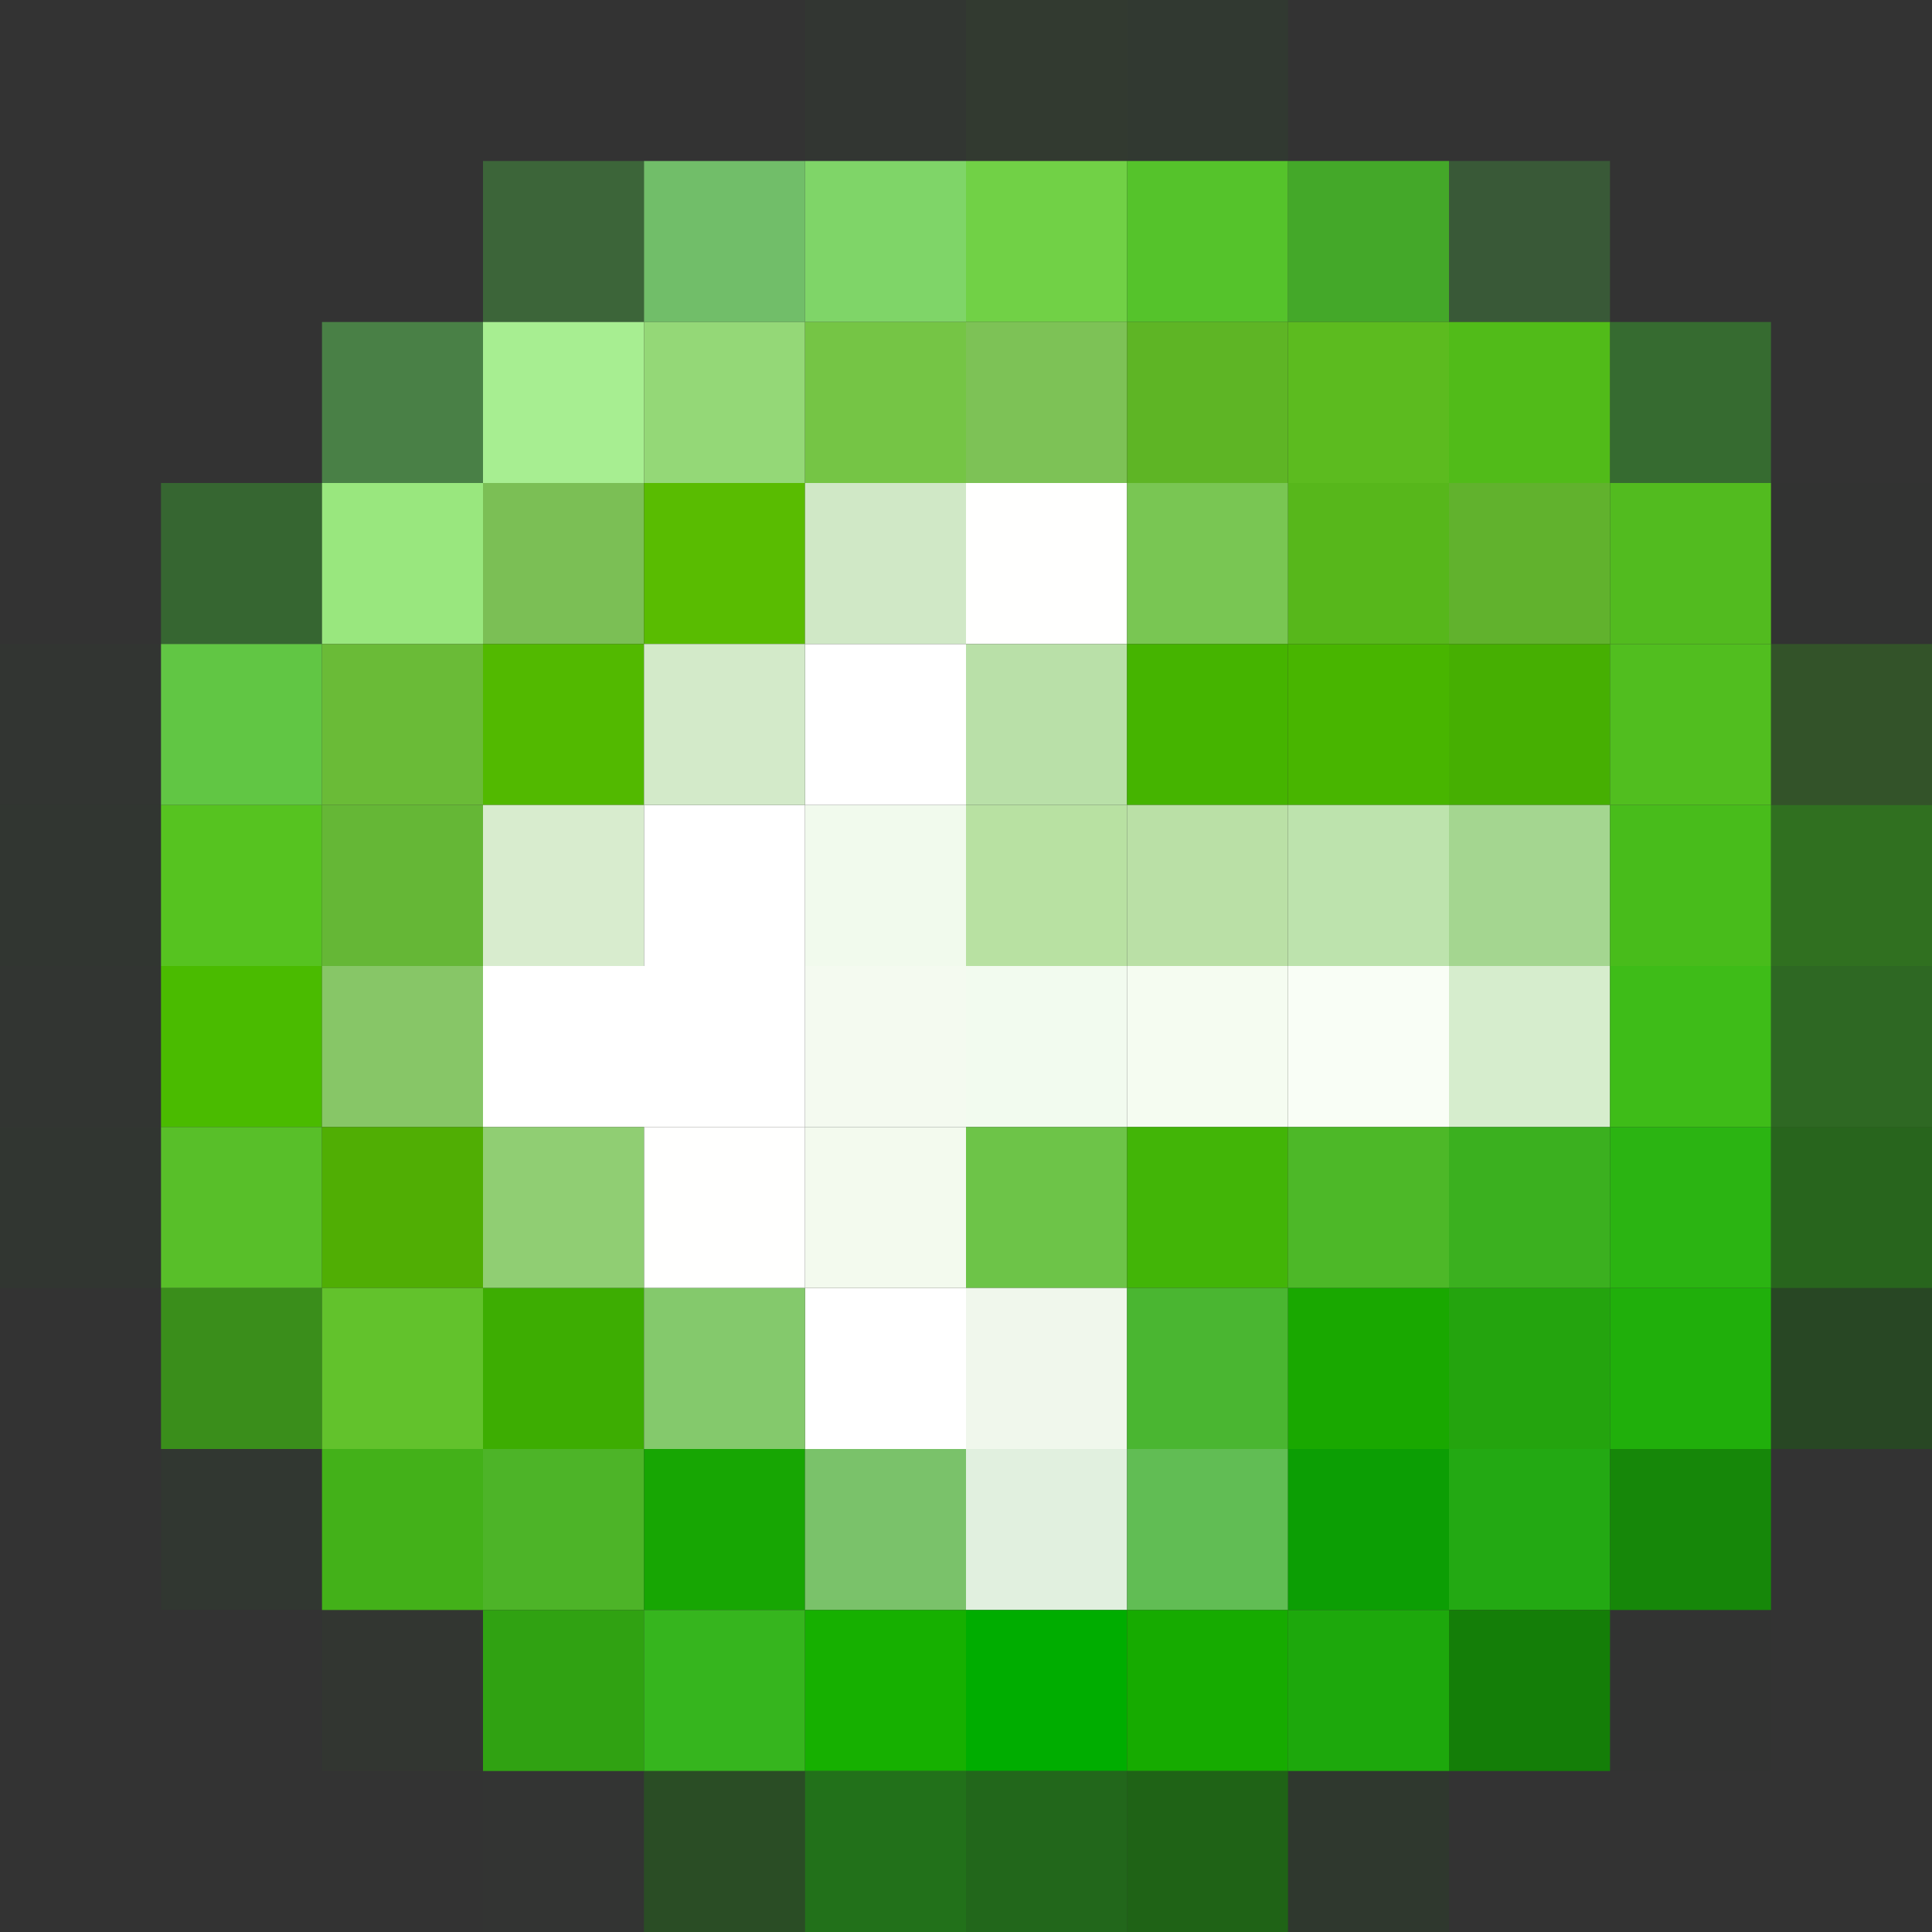 <?xml version="1.0" encoding="utf-8" ?>
<svg xmlns="http://www.w3.org/2000/svg" xmlns:ev="http://www.w3.org/2001/xml-events" xmlns:xlink="http://www.w3.org/1999/xlink" baseProfile="full" height="12px" version="1.1" viewBox="0 0 12 12" width="12px">
  <rect x="0" y="0" width="12" height="12" fill="#333333" stroke="none"/>
  <defs/>
  <g id="xffffff_r255_g255_b255_a1.0">
    <path d="M 4,5 5,5 5,7 3,7 3,6 4,6 z" fill="#ffffff" fill-opacity="1.0" id="xffffff_r255_g255_b255_a1.0_shape1"/>
    <path d="M 6,4 6,5 5,5 5,4 z" fill="#ffffff" fill-opacity="1.0" id="xffffff_r255_g255_b255_a1.0_shape2"/>
    <path d="M 6,8 6,9 5,9 5,8 z" fill="#ffffff" fill-opacity="1.0" id="xffffff_r255_g255_b255_a1.0_shape3"/>
  </g>
  <g id="xfffffe_r255_g255_b254_a1.0">
    <path d="M 7,4 6,4 6,3 7,3 z" fill="#fffffe" fill-opacity="1.0" id="xfffffe_r255_g255_b254_a1.0_shape1"/>
    <path d="M 4,8 4,7 5,7 5,8 z" fill="#fffffe" fill-opacity="1.0" id="xfffffe_r255_g255_b254_a1.0_shape2"/>
  </g>
  <g id="x24b624_r36_g182_b36_a0.027450980392156862">
    <path d="M 6,1 5,1 5,0 6,0 z" fill="#24b624" fill-opacity="0.027" id="x24b624_r36_g182_b36_a0.027450980392156862_shape1"/>
  </g>
  <g id="x2b9c1c_r43_g156_b28_a0.07058823529411765">
    <path d="M 6,0 7,0 7,1 6,1 z" fill="#2b9c1c" fill-opacity="0.071" id="x2b9c1c_r43_g156_b28_a0.07058823529411765_shape1"/>
  </g>
  <g id="x27b127_r39_g177_b39_a0.050980392156862744">
    <path d="M 8,0 8,1 7,1 7,0 z" fill="#27b127" fill-opacity="0.051" id="x27b127_r39_g177_b39_a0.050980392156862744_shape1"/>
  </g>
  <g id="x4ec548_r78_g197_b72_a0.34509803921568627">
    <path d="M 4,2 3,2 3,1 4,1 z" fill="#4ec548" fill-opacity="0.345" id="x4ec548_r78_g197_b72_a0.34509803921568627_shape1"/>
  </g>
  <g id="x78ce6f_r120_g206_b111_a0.8901960784313725">
    <path d="M 4,2 4,1 5,1 5,2 z" fill="#78ce6f" fill-opacity="0.89" id="x78ce6f_r120_g206_b111_a0.8901960784313725_shape1"/>
  </g>
  <g id="x7fd568_r127_g213_b104_a1.0">
    <path d="M 6,1 6,2 5,2 5,1 z" fill="#7fd568" fill-opacity="1.0" id="x7fd568_r127_g213_b104_a1.0_shape1"/>
  </g>
  <g id="x71d146_r113_g209_b70_a1.0">
    <path d="M 6,1 7,1 7,2 6,2 z" fill="#71d146" fill-opacity="1.0" id="x71d146_r113_g209_b70_a1.0_shape1"/>
  </g>
  <g id="x55c32b_r85_g195_b43_a1.0">
    <path d="M 7,1 8,1 8,2 7,2 z" fill="#55c32b" fill-opacity="1.0" id="x55c32b_r85_g195_b43_a1.0_shape1"/>
  </g>
  <g id="x45ab29_r69_g171_b41_a0.9764705882352941">
    <path d="M 9,2 8,2 8,1 9,1 z" fill="#45ab29" fill-opacity="0.976" id="x45ab29_r69_g171_b41_a0.9764705882352941_shape1"/>
  </g>
  <g id="x46a740_r70_g167_b64_a0.32941176470588235">
    <path d="M 9,2 9,1 10,1 10,2 z" fill="#46a740" fill-opacity="0.329" id="x46a740_r70_g167_b64_a0.32941176470588235_shape1"/>
  </g>
  <g id="x5ec457_r94_g196_b87_a0.5294117647058824">
    <path d="M 3,2 3,3 2,3 2,2 z" fill="#5ec457" fill-opacity="0.529" id="x5ec457_r94_g196_b87_a0.5294117647058824_shape1"/>
  </g>
  <g id="xa7ee91_r167_g238_b145_a1.0">
    <path d="M 3,3 3,2 4,2 4,3 z" fill="#a7ee91" fill-opacity="1.0" id="xa7ee91_r167_g238_b145_a1.0_shape1"/>
  </g>
  <g id="x94d877_r148_g216_b119_a1.0">
    <path d="M 4,3 4,2 5,2 5,3 z" fill="#94d877" fill-opacity="1.0" id="x94d877_r148_g216_b119_a1.0_shape1"/>
  </g>
  <g id="x77c946_r119_g201_b70_a0.9764705882352941">
    <path d="M 6,3 5,3 5,2 6,2 z" fill="#77c946" fill-opacity="0.976" id="x77c946_r119_g201_b70_a0.9764705882352941_shape1"/>
  </g>
  <g id="x82cc59_r130_g204_b89_a0.9372549019607843">
    <path d="M 6,2 7,2 7,3 6,3 z" fill="#82cc59" fill-opacity="0.937" id="x82cc59_r130_g204_b89_a0.9372549019607843_shape1"/>
  </g>
  <g id="x60ba25_r96_g186_b37_a0.9607843137254902">
    <path d="M 8,3 7,3 7,2 8,2 z" fill="#60ba25" fill-opacity="0.961" id="x60ba25_r96_g186_b37_a0.9607843137254902_shape1"/>
  </g>
  <g id="x5cbb1f_r92_g187_b31_a1.0">
    <path d="M 8,3 8,2 9,2 9,3 z" fill="#5cbb1f" fill-opacity="1.0" id="x5cbb1f_r92_g187_b31_a1.0_shape1"/>
  </g>
  <g id="x51bb19_r81_g187_b25_a1.0">
    <path d="M 9,2 10,2 10,3 9,3 z" fill="#51bb19" fill-opacity="1.0" id="x51bb19_r81_g187_b25_a1.0_shape1"/>
  </g>
  <g id="x3a992f_r58_g153_b47_a0.5490196078431373">
    <path d="M 11,2 11,3 10,3 10,2 z" fill="#3a992f" fill-opacity="0.549" id="x3a992f_r58_g153_b47_a0.5490196078431373_shape1"/>
  </g>
  <g id="x3cb92f_r60_g185_b47_a0.3843137254901961">
    <path d="M 2,3 2,4 1,4 1,3 z" fill="#3cb92f" fill-opacity="0.384" id="x3cb92f_r60_g185_b47_a0.3843137254901961_shape1"/>
  </g>
  <g id="x99e77e_r153_g231_b126_a1.0">
    <path d="M 3,4 2,4 2,3 3,3 z" fill="#99e77e" fill-opacity="1.0" id="x99e77e_r153_g231_b126_a1.0_shape1"/>
  </g>
  <g id="x82cc59_r130_g204_b89_a0.9137254901960784">
    <path d="M 3,3 4,3 4,4 3,4 z" fill="#82cc59" fill-opacity="0.914" id="x82cc59_r130_g204_b89_a0.9137254901960784_shape1"/>
  </g>
  <g id="x59bd00_r89_g189_b0_a0.9882352941176471">
    <path d="M 4,3 5,3 5,4 4,4 z" fill="#59bd00" fill-opacity="0.988" id="x59bd00_r89_g189_b0_a0.9882352941176471_shape1"/>
  </g>
  <g id="xd0e8c6_r208_g232_b198_a1.0">
    <path d="M 5,3 6,3 6,4 5,4 z" fill="#d0e8c6" fill-opacity="1.0" id="xd0e8c6_r208_g232_b198_a1.0_shape1"/>
  </g>
  <g id="x79c653_r121_g198_b83_a1.0">
    <path d="M 8,4 7,4 7,3 8,3 z" fill="#79c653" fill-opacity="1.0" id="x79c653_r121_g198_b83_a1.0_shape1"/>
  </g>
  <g id="x57b81b_r87_g184_b27_a0.9882352941176471">
    <path d="M 9,3 9,4 8,4 8,3 z" fill="#57b81b" fill-opacity="0.988" id="x57b81b_r87_g184_b27_a0.9882352941176471_shape1"/>
  </g>
  <g id="x66c02d_r102_g192_b45_a0.9019607843137255">
    <path d="M 10,3 10,4 9,4 9,3 z" fill="#66c02d" fill-opacity="0.902" id="x66c02d_r102_g192_b45_a0.9019607843137255_shape1"/>
  </g>
  <g id="x52bb1f_r82_g187_b31_a1.0">
    <path d="M 10,4 10,3 11,3 11,4 z" fill="#52bb1f" fill-opacity="1.0" id="x52bb1f_r82_g187_b31_a1.0_shape1"/>
  </g>
  <g id="x005500_r0_g85_b0_a0.011764705882352941">
    <path d="M 12,3 12,4 11,4 11,3 z" fill="#005500" fill-opacity="0.012" id="x005500_r0_g85_b0_a0.011764705882352941_shape1"/>
  </g>
  <g id="x00bf00_r0_g191_b0_a0.01568627450980392">
    <path d="M 1,4 1,5 0,5 0,4 z" fill="#00bf00" fill-opacity="0.016" id="x00bf00_r0_g191_b0_a0.01568627450980392_shape1"/>
  </g>
  <g id="x61c644_r97_g198_b68_a1.0">
    <path d="M 1,4 2,4 2,5 1,5 z" fill="#61c644" fill-opacity="1.0" id="x61c644_r97_g198_b68_a1.0_shape1"/>
  </g>
  <g id="x6dc237_r109_g194_b55_a0.9490196078431372">
    <path d="M 2,4 3,4 3,5 2,5 z" fill="#6dc237" fill-opacity="0.949" id="x6dc237_r109_g194_b55_a0.9490196078431372_shape1"/>
  </g>
  <g id="x52b900_r82_g185_b0_a1.0">
    <path d="M 3,5 3,4 4,4 4,5 z" fill="#52b900" fill-opacity="1.0" id="x52b900_r82_g185_b0_a1.0_shape1"/>
  </g>
  <g id="xd3eac9_r211_g234_b201_a1.0">
    <path d="M 5,4 5,5 4,5 4,4 z" fill="#d3eac9" fill-opacity="1.0" id="xd3eac9_r211_g234_b201_a1.0_shape1"/>
  </g>
  <g id="xb9e0a8_r185_g224_b168_a1.0">
    <path d="M 6,4 7,4 7,5 6,5 z" fill="#b9e0a8" fill-opacity="1.0" id="xb9e0a8_r185_g224_b168_a1.0_shape1"/>
  </g>
  <g id="x45b400_r69_g180_b0_a1.0">
    <path d="M 8,5 7,5 7,4 8,4 z" fill="#45b400" fill-opacity="1.0" id="x45b400_r69_g180_b0_a1.0_shape1"/>
  </g>
  <g id="x48b500_r72_g181_b0_a1.0">
    <path d="M 9,4 9,5 8,5 8,4 z" fill="#48b500" fill-opacity="1.0" id="x48b500_r72_g181_b0_a1.0_shape1"/>
  </g>
  <g id="x47b400_r71_g180_b0_a0.9607843137254902">
    <path d="M 9,5 9,4 10,4 10,5 z" fill="#47b400" fill-opacity="0.961" id="x47b400_r71_g180_b0_a0.9607843137254902_shape1"/>
  </g>
  <g id="x51be1f_r81_g190_b31_a1.0">
    <path d="M 11,5 10,5 10,4 11,4 z" fill="#51be1f" fill-opacity="1.0" id="x51be1f_r81_g190_b31_a1.0_shape1"/>
  </g>
  <g id="x329513_r50_g149_b19_a0.3215686274509804">
    <path d="M 11,5 11,4 12,4 12,5 z" fill="#329513" fill-opacity="0.322" id="x329513_r50_g149_b19_a0.3215686274509804_shape1"/>
  </g>
  <g id="x1caa1c_r28_g170_b28_a0.03529411764705882">
    <path d="M 1,6 0,6 0,5 1,5 z" fill="#1caa1c" fill-opacity="0.035" id="x1caa1c_r28_g170_b28_a0.03529411764705882_shape1"/>
  </g>
  <g id="x56c320_r86_g195_b32_a1.0">
    <path d="M 1,6 1,5 2,5 2,6 z" fill="#56c320" fill-opacity="1.0" id="x56c320_r86_g195_b32_a1.0_shape1"/>
  </g>
  <g id="x69c037_r105_g192_b55_a0.9372549019607843">
    <path d="M 2,5 3,5 3,6 2,6 z" fill="#69c037" fill-opacity="0.937" id="x69c037_r105_g192_b55_a0.9372549019607843_shape1"/>
  </g>
  <g id="xd8ecce_r216_g236_b206_a1.0">
    <path d="M 3,6 3,5 4,5 4,6 z" fill="#d8ecce" fill-opacity="1.0" id="xd8ecce_r216_g236_b206_a1.0_shape1"/>
  </g>
  <g id="xf1faed_r241_g250_b237_a1.0">
    <path d="M 6,6 5,6 5,5 6,5 z" fill="#f1faed" fill-opacity="1.0" id="xf1faed_r241_g250_b237_a1.0_shape1"/>
  </g>
  <g id="xb8e1a2_r184_g225_b162_a1.0">
    <path d="M 7,6 6,6 6,5 7,5 z" fill="#b8e1a2" fill-opacity="1.0" id="xb8e1a2_r184_g225_b162_a1.0_shape1"/>
  </g>
  <g id="xbae0a6_r186_g224_b166_a1.0">
    <path d="M 7,6 7,5 8,5 8,6 z" fill="#bae0a6" fill-opacity="1.0" id="xbae0a6_r186_g224_b166_a1.0_shape1"/>
  </g>
  <g id="xbde3ad_r189_g227_b173_a1.0">
    <path d="M 8,6 8,5 9,5 9,6 z" fill="#bde3ad" fill-opacity="1.0" id="xbde3ad_r189_g227_b173_a1.0_shape1"/>
  </g>
  <g id="xa8dc94_r168_g220_b148_a0.9607843137254902">
    <path d="M 9,5 10,5 10,6 9,6 z" fill="#a8dc94" fill-opacity="0.961" id="xa8dc94_r168_g220_b148_a0.9607843137254902_shape1"/>
  </g>
  <g id="x48bc1b_r72_g188_b27_a1.0">
    <path d="M 10,5 11,5 11,6 10,6 z" fill="#48bc1b" fill-opacity="1.0" id="x48bc1b_r72_g188_b27_a1.0_shape1"/>
  </g>
  <g id="x2fa212_r47_g162_b18_a0.5490196078431373">
    <path d="M 12,6 11,6 11,5 12,5 z" fill="#2fa212" fill-opacity="0.549" id="x2fa212_r47_g162_b18_a0.5490196078431373_shape1"/>
  </g>
  <g id="x249224_r36_g146_b36_a0.027450980392156862">
    <path d="M 1,6 1,7 0,7 0,6 z" fill="#249224" fill-opacity="0.027" id="x249224_r36_g146_b36_a0.027450980392156862_shape1"/>
  </g>
  <g id="x4abb00_r74_g187_b0_a1.0">
    <path d="M 2,6 2,7 1,7 1,6 z" fill="#4abb00" fill-opacity="1.0" id="x4abb00_r74_g187_b0_a1.0_shape1"/>
  </g>
  <g id="x8bcd69_r139_g205_b105_a0.9490196078431372">
    <path d="M 2,7 2,6 3,6 3,7 z" fill="#8bcd69" fill-opacity="0.949" id="x8bcd69_r139_g205_b105_a0.9490196078431372_shape1"/>
  </g>
  <g id="xf4faf0_r244_g250_b240_a1.0">
    <path d="M 6,7 5,7 5,6 6,6 z" fill="#f4faf0" fill-opacity="1.0" id="xf4faf0_r244_g250_b240_a1.0_shape1"/>
  </g>
  <g id="xf2fbef_r242_g251_b239_a1.0">
    <path d="M 6,6 7,6 7,7 6,7 z" fill="#f2fbef" fill-opacity="1.0" id="xf2fbef_r242_g251_b239_a1.0_shape1"/>
  </g>
  <g id="xf5fcf1_r245_g252_b241_a1.0">
    <path d="M 8,7 7,7 7,6 8,6 z" fill="#f5fcf1" fill-opacity="1.0" id="xf5fcf1_r245_g252_b241_a1.0_shape1"/>
  </g>
  <g id="xf9fef6_r249_g254_b246_a1.0">
    <path d="M 8,6 9,6 9,7 8,7 z" fill="#f9fef6" fill-opacity="1.0" id="xf9fef6_r249_g254_b246_a1.0_shape1"/>
  </g>
  <g id="xdcf4d3_r220_g244_b211_a0.9607843137254902">
    <path d="M 9,7 9,6 10,6 10,7 z" fill="#dcf4d3" fill-opacity="0.961" id="xdcf4d3_r220_g244_b211_a0.9607843137254902_shape1"/>
  </g>
  <g id="x3ebc18_r62_g188_b24_a1.0">
    <path d="M 10,7 10,6 11,6 11,7 z" fill="#3ebc18" fill-opacity="1.0" id="x3ebc18_r62_g188_b24_a1.0_shape1"/>
  </g>
  <g id="x28a211_r40_g162_b17_a0.4745098039215686">
    <path d="M 12,6 12,7 11,7 11,6 z" fill="#28a211" fill-opacity="0.475" id="x28a211_r40_g162_b17_a0.4745098039215686_shape1"/>
  </g>
  <g id="x008000_r0_g128_b0_a0.0392156862745098">
    <path d="M 0,7 1,7 1,8 0,8 z" fill="#008000" fill-opacity="0.039" id="x008000_r0_g128_b0_a0.0392156862745098_shape1"/>
  </g>
  <g id="x58bf29_r88_g191_b41_a1.0">
    <path d="M 1,7 2,7 2,8 1,8 z" fill="#58bf29" fill-opacity="1.0" id="x58bf29_r88_g191_b41_a1.0_shape1"/>
  </g>
  <g id="x52b800_r82_g184_b0_a0.9254901960784314">
    <path d="M 2,7 3,7 3,8 2,8 z" fill="#52b800" fill-opacity="0.925" id="x52b800_r82_g184_b0_a0.9254901960784314_shape1"/>
  </g>
  <g id="x90ce73_r144_g206_b115_a1.0">
    <path d="M 3,7 4,7 4,8 3,8 z" fill="#90ce73" fill-opacity="1.0" id="x90ce73_r144_g206_b115_a1.0_shape1"/>
  </g>
  <g id="xf3faee_r243_g250_b238_a1.0">
    <path d="M 6,7 6,8 5,8 5,7 z" fill="#f3faee" fill-opacity="1.0" id="xf3faee_r243_g250_b238_a1.0_shape1"/>
  </g>
  <g id="x6dc448_r109_g196_b72_a1.0">
    <path d="M 7,8 6,8 6,7 7,7 z" fill="#6dc448" fill-opacity="1.0" id="x6dc448_r109_g196_b72_a1.0_shape1"/>
  </g>
  <g id="x42b507_r66_g181_b7_a1.0">
    <path d="M 8,7 8,8 7,8 7,7 z" fill="#42b507" fill-opacity="1.0" id="x42b507_r66_g181_b7_a1.0_shape1"/>
  </g>
  <g id="x4db828_r77_g184_b40_a1.0">
    <path d="M 8,8 8,7 9,7 9,8 z" fill="#4db828" fill-opacity="1.0" id="x4db828_r77_g184_b40_a1.0_shape1"/>
  </g>
  <g id="x3cb31f_r60_g179_b31_a0.9764705882352941">
    <path d="M 9,8 9,7 10,7 10,8 z" fill="#3cb31f" fill-opacity="0.976" id="x3cb31f_r60_g179_b31_a0.9764705882352941_shape1"/>
  </g>
  <g id="x2bb412_r43_g180_b18_a1.0">
    <path d="M 11,7 11,8 10,8 10,7 z" fill="#2bb412" fill-opacity="1.0" id="x2bb412_r43_g180_b18_a1.0_shape1"/>
  </g>
  <g id="x1e8f0b_r30_g143_b11_a0.5372549019607843">
    <path d="M 12,8 11,8 11,7 12,7 z" fill="#1e8f0b" fill-opacity="0.537" id="x1e8f0b_r30_g143_b11_a0.5372549019607843_shape1"/>
  </g>
  <g id="x3ca217_r60_g162_b23_a0.8196078431372549">
    <path d="M 1,9 1,8 2,8 2,9 z" fill="#3ca217" fill-opacity="0.82" id="x3ca217_r60_g162_b23_a0.8196078431372549_shape1"/>
  </g>
  <g id="x62c22c_r98_g194_b44_a1.0">
    <path d="M 3,9 2,9 2,8 3,8 z" fill="#62c22c" fill-opacity="1.0" id="x62c22c_r98_g194_b44_a1.0_shape1"/>
  </g>
  <g id="x3eb200_r62_g178_b0_a0.9607843137254902">
    <path d="M 4,9 3,9 3,8 4,8 z" fill="#3eb200" fill-opacity="0.961" id="x3eb200_r62_g178_b0_a0.9607843137254902_shape1"/>
  </g>
  <g id="x84c96c_r132_g201_b108_a1.0">
    <path d="M 4,9 4,8 5,8 5,9 z" fill="#84c96c" fill-opacity="1.0" id="x84c96c_r132_g201_b108_a1.0_shape1"/>
  </g>
  <g id="xf0f7ec_r240_g247_b236_a1.0">
    <path d="M 7,8 7,9 6,9 6,8 z" fill="#f0f7ec" fill-opacity="1.0" id="xf0f7ec_r240_g247_b236_a1.0_shape1"/>
  </g>
  <g id="x4ab631_r74_g182_b49_a1.0">
    <path d="M 8,9 7,9 7,8 8,8 z" fill="#4ab631" fill-opacity="1.0" id="x4ab631_r74_g182_b49_a1.0_shape1"/>
  </g>
  <g id="x19a800_r25_g168_b0_a1.0">
    <path d="M 8,8 9,8 9,9 8,9 z" fill="#19a800" fill-opacity="1.0" id="x19a800_r25_g168_b0_a1.0_shape1"/>
  </g>
  <g id="x23a90c_r35_g169_b12_a0.9490196078431372">
    <path d="M 10,9 9,9 9,8 10,8 z" fill="#23a90c" fill-opacity="0.949" id="x23a90c_r35_g169_b12_a0.9490196078431372_shape1"/>
  </g>
  <g id="x20af0b_r32_g175_b11_a1.0">
    <path d="M 11,9 10,9 10,8 11,8 z" fill="#20af0b" fill-opacity="1.0" id="x20af0b_r32_g175_b11_a1.0_shape1"/>
  </g>
  <g id="x146c09_r20_g108_b9_a0.35294117647058826">
    <path d="M 11,8 12,8 12,9 11,9 z" fill="#146c09" fill-opacity="0.353" id="x146c09_r20_g108_b9_a0.35294117647058826_shape1"/>
  </g>
  <g id="x158015_r21_g128_b21_a0.047058823529411764">
    <path d="M 1,9 2,9 2,10 1,10 z" fill="#158015" fill-opacity="0.047" id="x158015_r21_g128_b21_a0.047058823529411764_shape1"/>
  </g>
  <g id="x43b119_r67_g177_b25_a1.0">
    <path d="M 3,10 2,10 2,9 3,9 z" fill="#43b119" fill-opacity="1.0" id="x43b119_r67_g177_b25_a1.0_shape1"/>
  </g>
  <g id="x4eb728_r78_g183_b40_a0.9764705882352941">
    <path d="M 3,10 3,9 4,9 4,10 z" fill="#4eb728" fill-opacity="0.976" id="x4eb728_r78_g183_b40_a0.9764705882352941_shape1"/>
  </g>
  <g id="x16ac00_r22_g172_b0_a0.9490196078431372">
    <path d="M 5,9 5,10 4,10 4,9 z" fill="#16ac00" fill-opacity="0.949" id="x16ac00_r22_g172_b0_a0.9490196078431372_shape1"/>
  </g>
  <g id="x7ac36a_r122_g195_b106_a0.9882352941176471">
    <path d="M 5,10 5,9 6,9 6,10 z" fill="#7ac36a" fill-opacity="0.988" id="x7ac36a_r122_g195_b106_a0.9882352941176471_shape1"/>
  </g>
  <g id="xe5f4e3_r229_g244_b227_a0.9764705882352941">
    <path d="M 6,10 6,9 7,9 7,10 z" fill="#e5f4e3" fill-opacity="0.976" id="xe5f4e3_r229_g244_b227_a0.9764705882352941_shape1"/>
  </g>
  <g id="x61be54_r97_g190_b84_a0.9882352941176471">
    <path d="M 8,10 7,10 7,9 8,9 z" fill="#61be54" fill-opacity="0.988" id="x61be54_r97_g190_b84_a0.9882352941176471_shape1"/>
  </g>
  <g id="x09a600_r9_g166_b0_a0.9254901960784314">
    <path d="M 8,10 8,9 9,9 9,10 z" fill="#09a600" fill-opacity="0.925" id="x09a600_r9_g166_b0_a0.9254901960784314_shape1"/>
  </g>
  <g id="x23ac13_r35_g172_b19_a0.9764705882352941">
    <path d="M 10,9 10,10 9,10 9,9 z" fill="#23ac13" fill-opacity="0.976" id="x23ac13_r35_g172_b19_a0.9764705882352941_shape1"/>
  </g>
  <g id="x168709_r22_g135_b9_a1.0">
    <path d="M 10,9 11,9 11,10 10,10 z" fill="#168709" fill-opacity="1.0" id="x168709_r22_g135_b9_a1.0_shape1"/>
  </g>
  <g id="x1a8000_r26_g128_b0_a0.0392156862745098">
    <path d="M 3,10 3,11 2,11 2,10 z" fill="#1a8000" fill-opacity="0.039" id="x1a8000_r26_g128_b0_a0.0392156862745098_shape1"/>
  </g>
  <g id="x30a212_r48_g162_b18_a1.0">
    <path d="M 4,11 3,11 3,10 4,10 z" fill="#30a212" fill-opacity="1.0" id="x30a212_r48_g162_b18_a1.0_shape1"/>
  </g>
  <g id="x36b51e_r54_g181_b30_a1.0">
    <path d="M 4,11 4,10 5,10 5,11 z" fill="#36b51e" fill-opacity="1.0" id="x36b51e_r54_g181_b30_a1.0_shape1"/>
  </g>
  <g id="x16b000_r22_g176_b0_a1.0">
    <path d="M 5,10 6,10 6,11 5,11 z" fill="#16b000" fill-opacity="1.0" id="x16b000_r22_g176_b0_a1.0_shape1"/>
  </g>
  <g id="x00ad00_r0_g173_b0_a1.0">
    <path d="M 6,10 7,10 7,11 6,11 z" fill="#00ad00" fill-opacity="1.0" id="x00ad00_r0_g173_b0_a1.0_shape1"/>
  </g>
  <g id="x16ab00_r22_g171_b0_a1.0">
    <path d="M 7,11 7,10 8,10 8,11 z" fill="#16ab00" fill-opacity="1.0" id="x16ab00_r22_g171_b0_a1.0_shape1"/>
  </g>
  <g id="x1da80c_r29_g168_b12_a1.0">
    <path d="M 9,10 9,11 8,11 8,10 z" fill="#1da80c" fill-opacity="1.0" id="x1da80c_r29_g168_b12_a1.0_shape1"/>
  </g>
  <g id="x147e08_r20_g126_b8_a1.0">
    <path d="M 9,10 10,10 10,11 9,11 z" fill="#147e08" fill-opacity="1.0" id="x147e08_r20_g126_b8_a1.0_shape1"/>
  </g>
  <g id="x003300_r0_g51_b0_a0.0196078431372549">
    <path d="M 11,10 11,11 10,11 10,10 z" fill="#003300" fill-opacity="0.02" id="x003300_r0_g51_b0_a0.0196078431372549_shape1"/>
  </g>
  <g id="x008000_r0_g128_b0_a0.00784313725490196">
    <path d="M 3,11 4,11 4,12 3,12 z" fill="#008000" fill-opacity="0.008" id="x008000_r0_g128_b0_a0.00784313725490196_shape1"/>
  </g>
  <g id="x1f7810_r31_g120_b16_a0.3843137254901961">
    <path d="M 4,11 5,11 5,12 4,12 z" fill="#1f7810" fill-opacity="0.384" id="x1f7810_r31_g120_b16_a0.3843137254901961_shape1"/>
  </g>
  <g id="x1e8114_r30_g129_b20_a0.788235294117647">
    <path d="M 6,11 6,12 5,12 5,11 z" fill="#1e8114" fill-opacity="0.788" id="x1e8114_r30_g129_b20_a0.788235294117647_shape1"/>
  </g>
  <g id="x1b7d11_r27_g125_b17_a0.6941176470588235">
    <path d="M 6,12 6,11 7,11 7,12 z" fill="#1b7d11" fill-opacity="0.694" id="x1b7d11_r27_g125_b17_a0.6941176470588235_shape1"/>
  </g>
  <g id="x16780a_r22_g120_b10_a0.6941176470588235">
    <path d="M 7,11 8,11 8,12 7,12 z" fill="#16780a" fill-opacity="0.694" id="x16780a_r22_g120_b10_a0.6941176470588235_shape1"/>
  </g>
  <g id="x0a6200_r10_g98_b0_a0.10196078431372549">
    <path d="M 9,12 8,12 8,11 9,11 z" fill="#0a6200" fill-opacity="0.102" id="x0a6200_r10_g98_b0_a0.10196078431372549_shape1"/>
  </g>
</svg>
